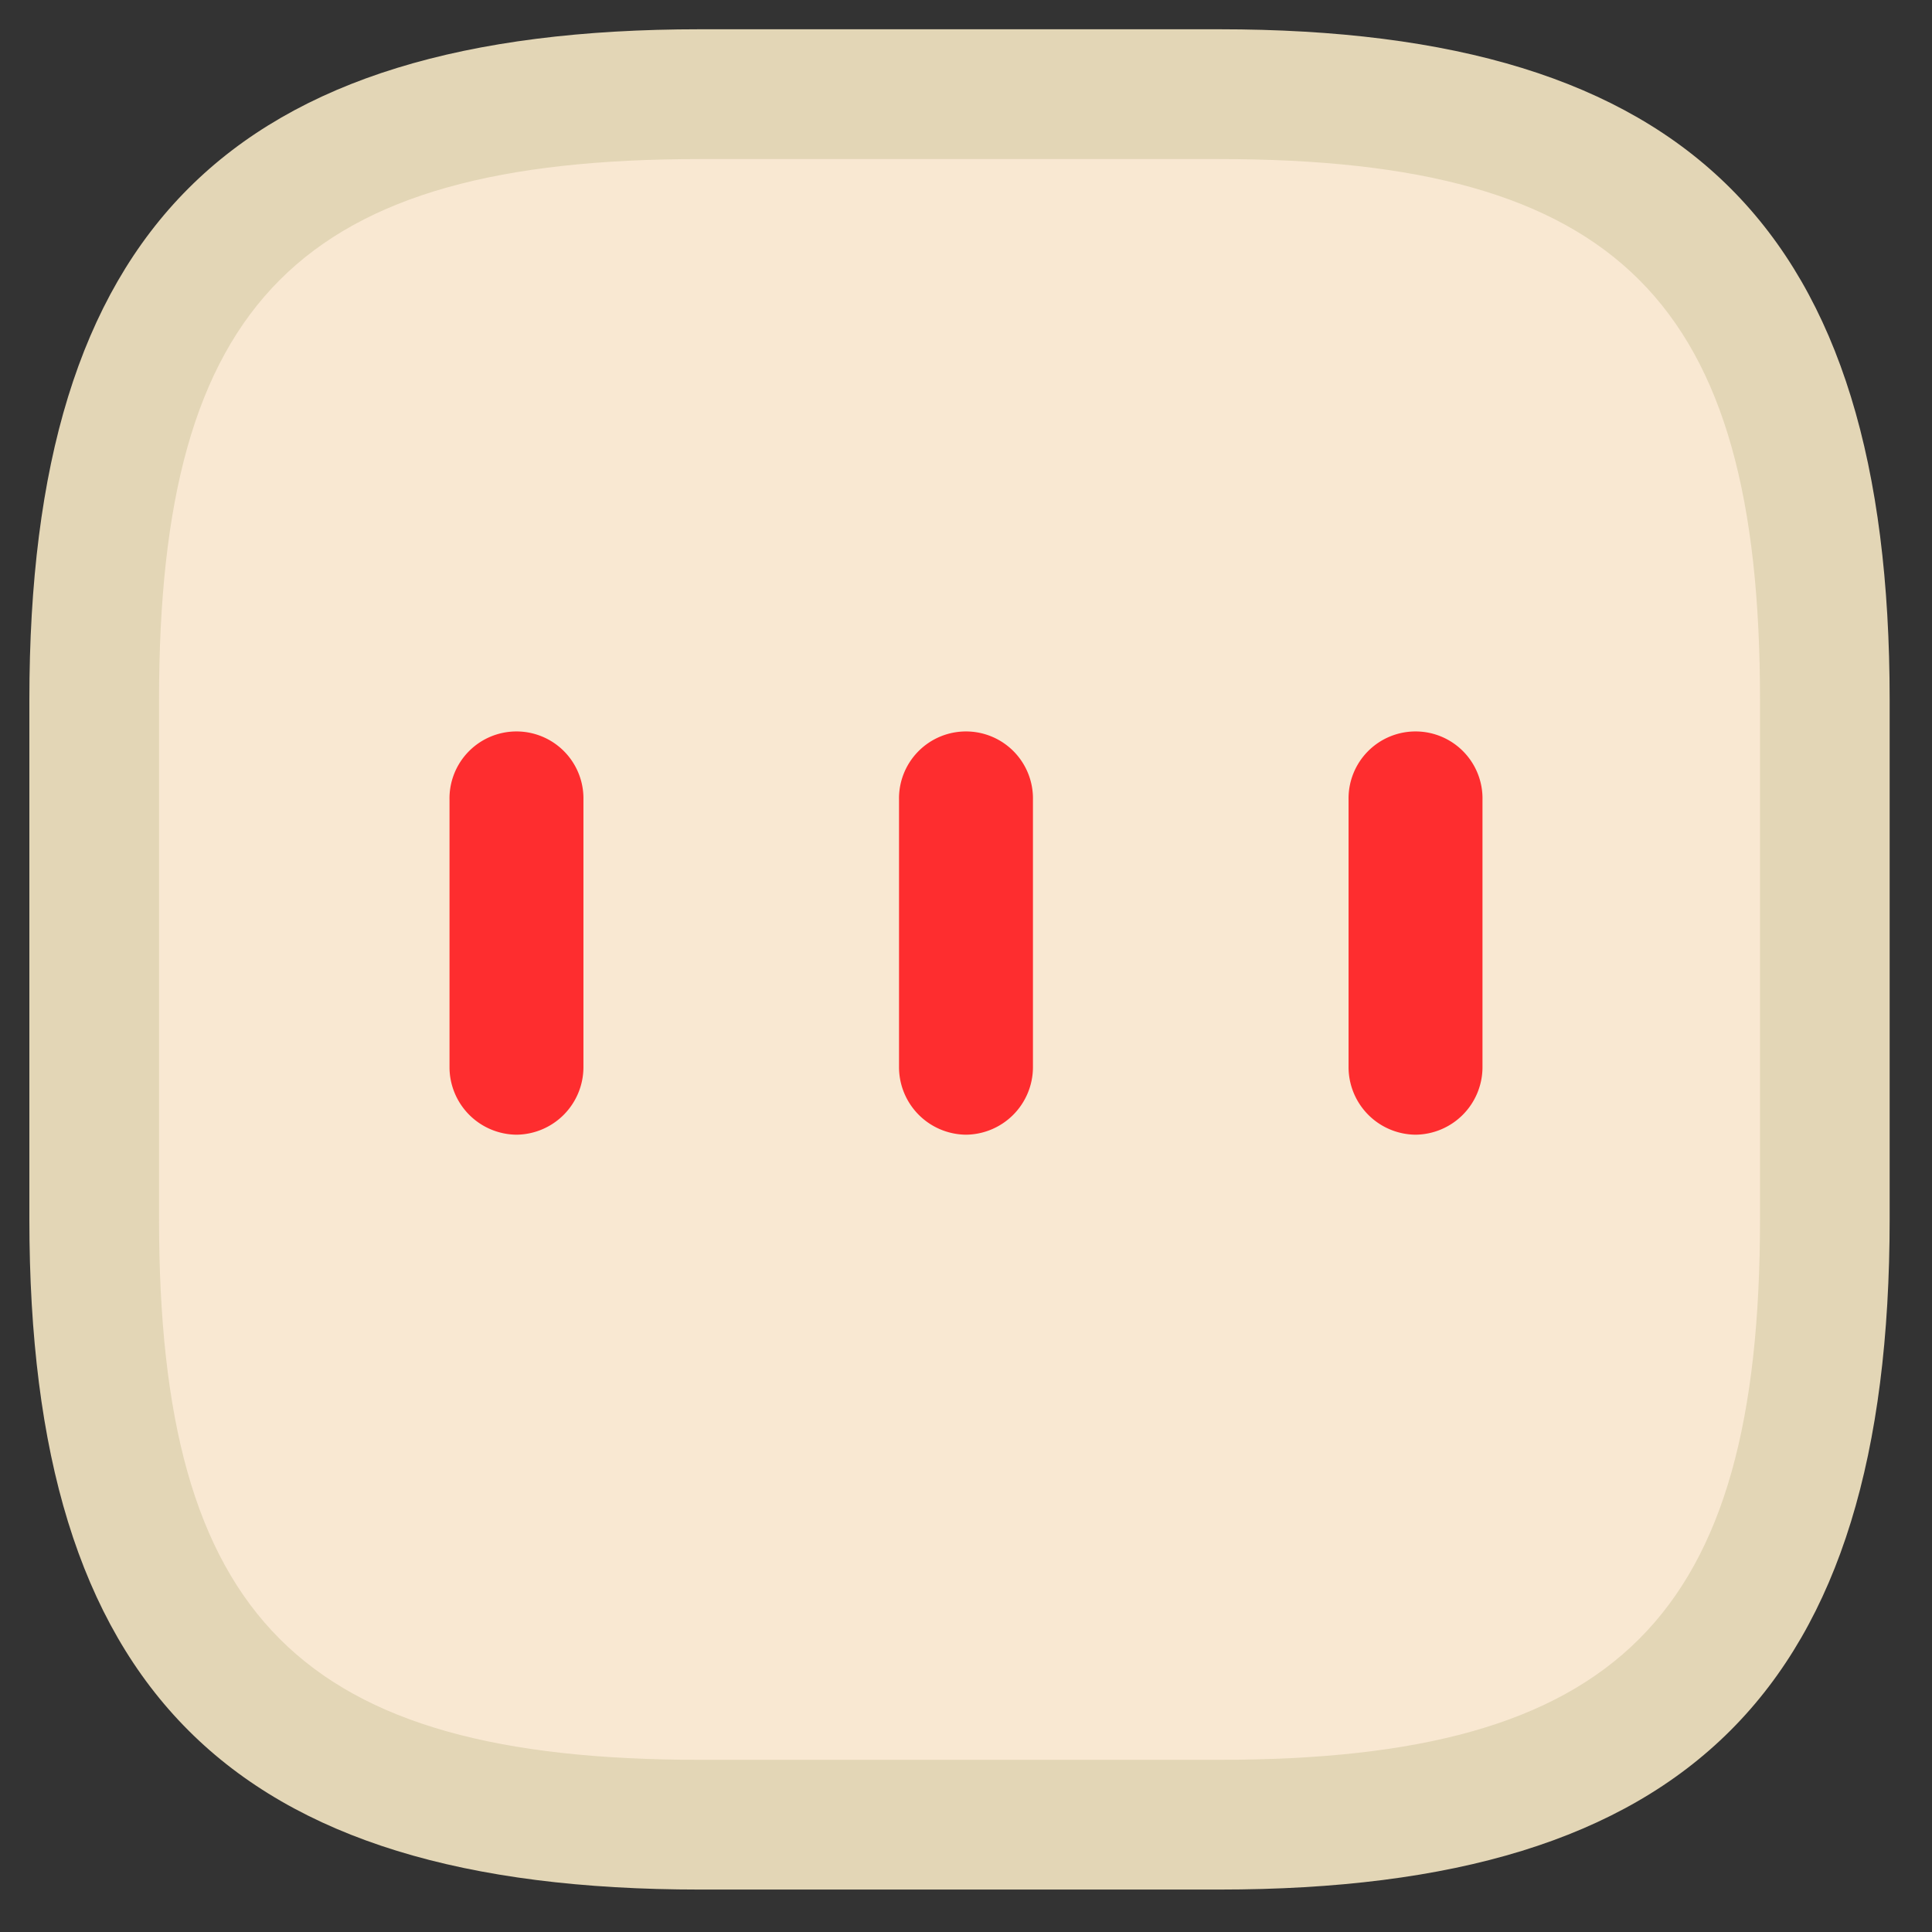 <svg xmlns="http://www.w3.org/2000/svg" xmlns:xlink="http://www.w3.org/1999/xlink" width="60" height="60" viewBox="0 0 60 60">
  <rect x="0" y="0" width="60" height="60" fill="#333333" stroke="none"/>
  <defs>
    <clipPath id="clip-path">
      <rect id="Rectangle_6050" data-name="Rectangle 6050" width="60" height="60" transform="translate(-13690 -6414)" fill="#fff" stroke="#707070" stroke-width="1"/>
    </clipPath>
  </defs>
  <g id="Group_46758" data-name="Group 46758" transform="translate(-1601 -1704)">
    <g id="Mask_Group_44711" data-name="Mask Group 44711" transform="translate(15291 8118)" clip-path="url(#clip-path)">
      <g id="Group_46714" data-name="Group 46714" transform="translate(-13689.091 -6413.091)">
        <path id="Path_80691" data-name="Path 80691" d="M11,0H42.629a11,11,0,0,1,11,11V41.139a11,11,0,0,1-11,11H11a11,11,0,0,1-11-11V11A11,11,0,0,1,11,0Z" transform="translate(1.701 2.355)" fill="#f9e8d2"/>
        <path id="Path_80692" data-name="Path 80692" d="M1147.2,59.023h-16.122c-14.591,0-20.825-6.234-20.825-20.825V22.075c0-14.591,6.234-20.825,20.825-20.825H1147.2c14.591,0,20.826,6.234,20.826,20.825V38.2C1168.023,52.788,1161.788,59.023,1147.2,59.023ZM1131.075,5.281c-12.388,0-16.795,4.407-16.795,16.794V38.2c0,12.388,4.406,16.794,16.795,16.794H1147.2c12.388,0,16.8-4.407,16.8-16.794V22.075c0-12.388-4.407-16.794-16.8-16.794Z" transform="translate(-1110.25 -1.25)" fill="#e3d6b6"/>
      </g>
    </g>
    <g id="Group_46715" data-name="Group 46715" transform="translate(1599.75 1701.75)">
      <path id="Path_80686" data-name="Path 80686" d="M8.33,22.228a2.1,2.1,0,0,1-2.08-2.08V11.83a2.08,2.08,0,1,1,4.159,0v8.319A2.1,2.1,0,0,1,8.33,22.228Z" transform="translate(8.96 15.261)" fill="#fe2d2f"/>
      <path id="Path_80687" data-name="Path 80687" d="M13.33,22.228a2.1,2.1,0,0,1-2.08-2.08V11.83a2.08,2.08,0,1,1,4.159,0v8.319A2.1,2.1,0,0,1,13.33,22.228Z" transform="translate(17.92 15.261)" fill="#fe2d2f"/>
      <path id="Path_80688" data-name="Path 80688" d="M18.33,22.228a2.1,2.1,0,0,1-2.08-2.08V11.83a2.08,2.08,0,1,1,4.159,0v8.319A2.1,2.1,0,0,1,18.33,22.228Z" transform="translate(26.881 15.261)" fill="#fe2d2f"/>
    </g>
  </g>
</svg>
